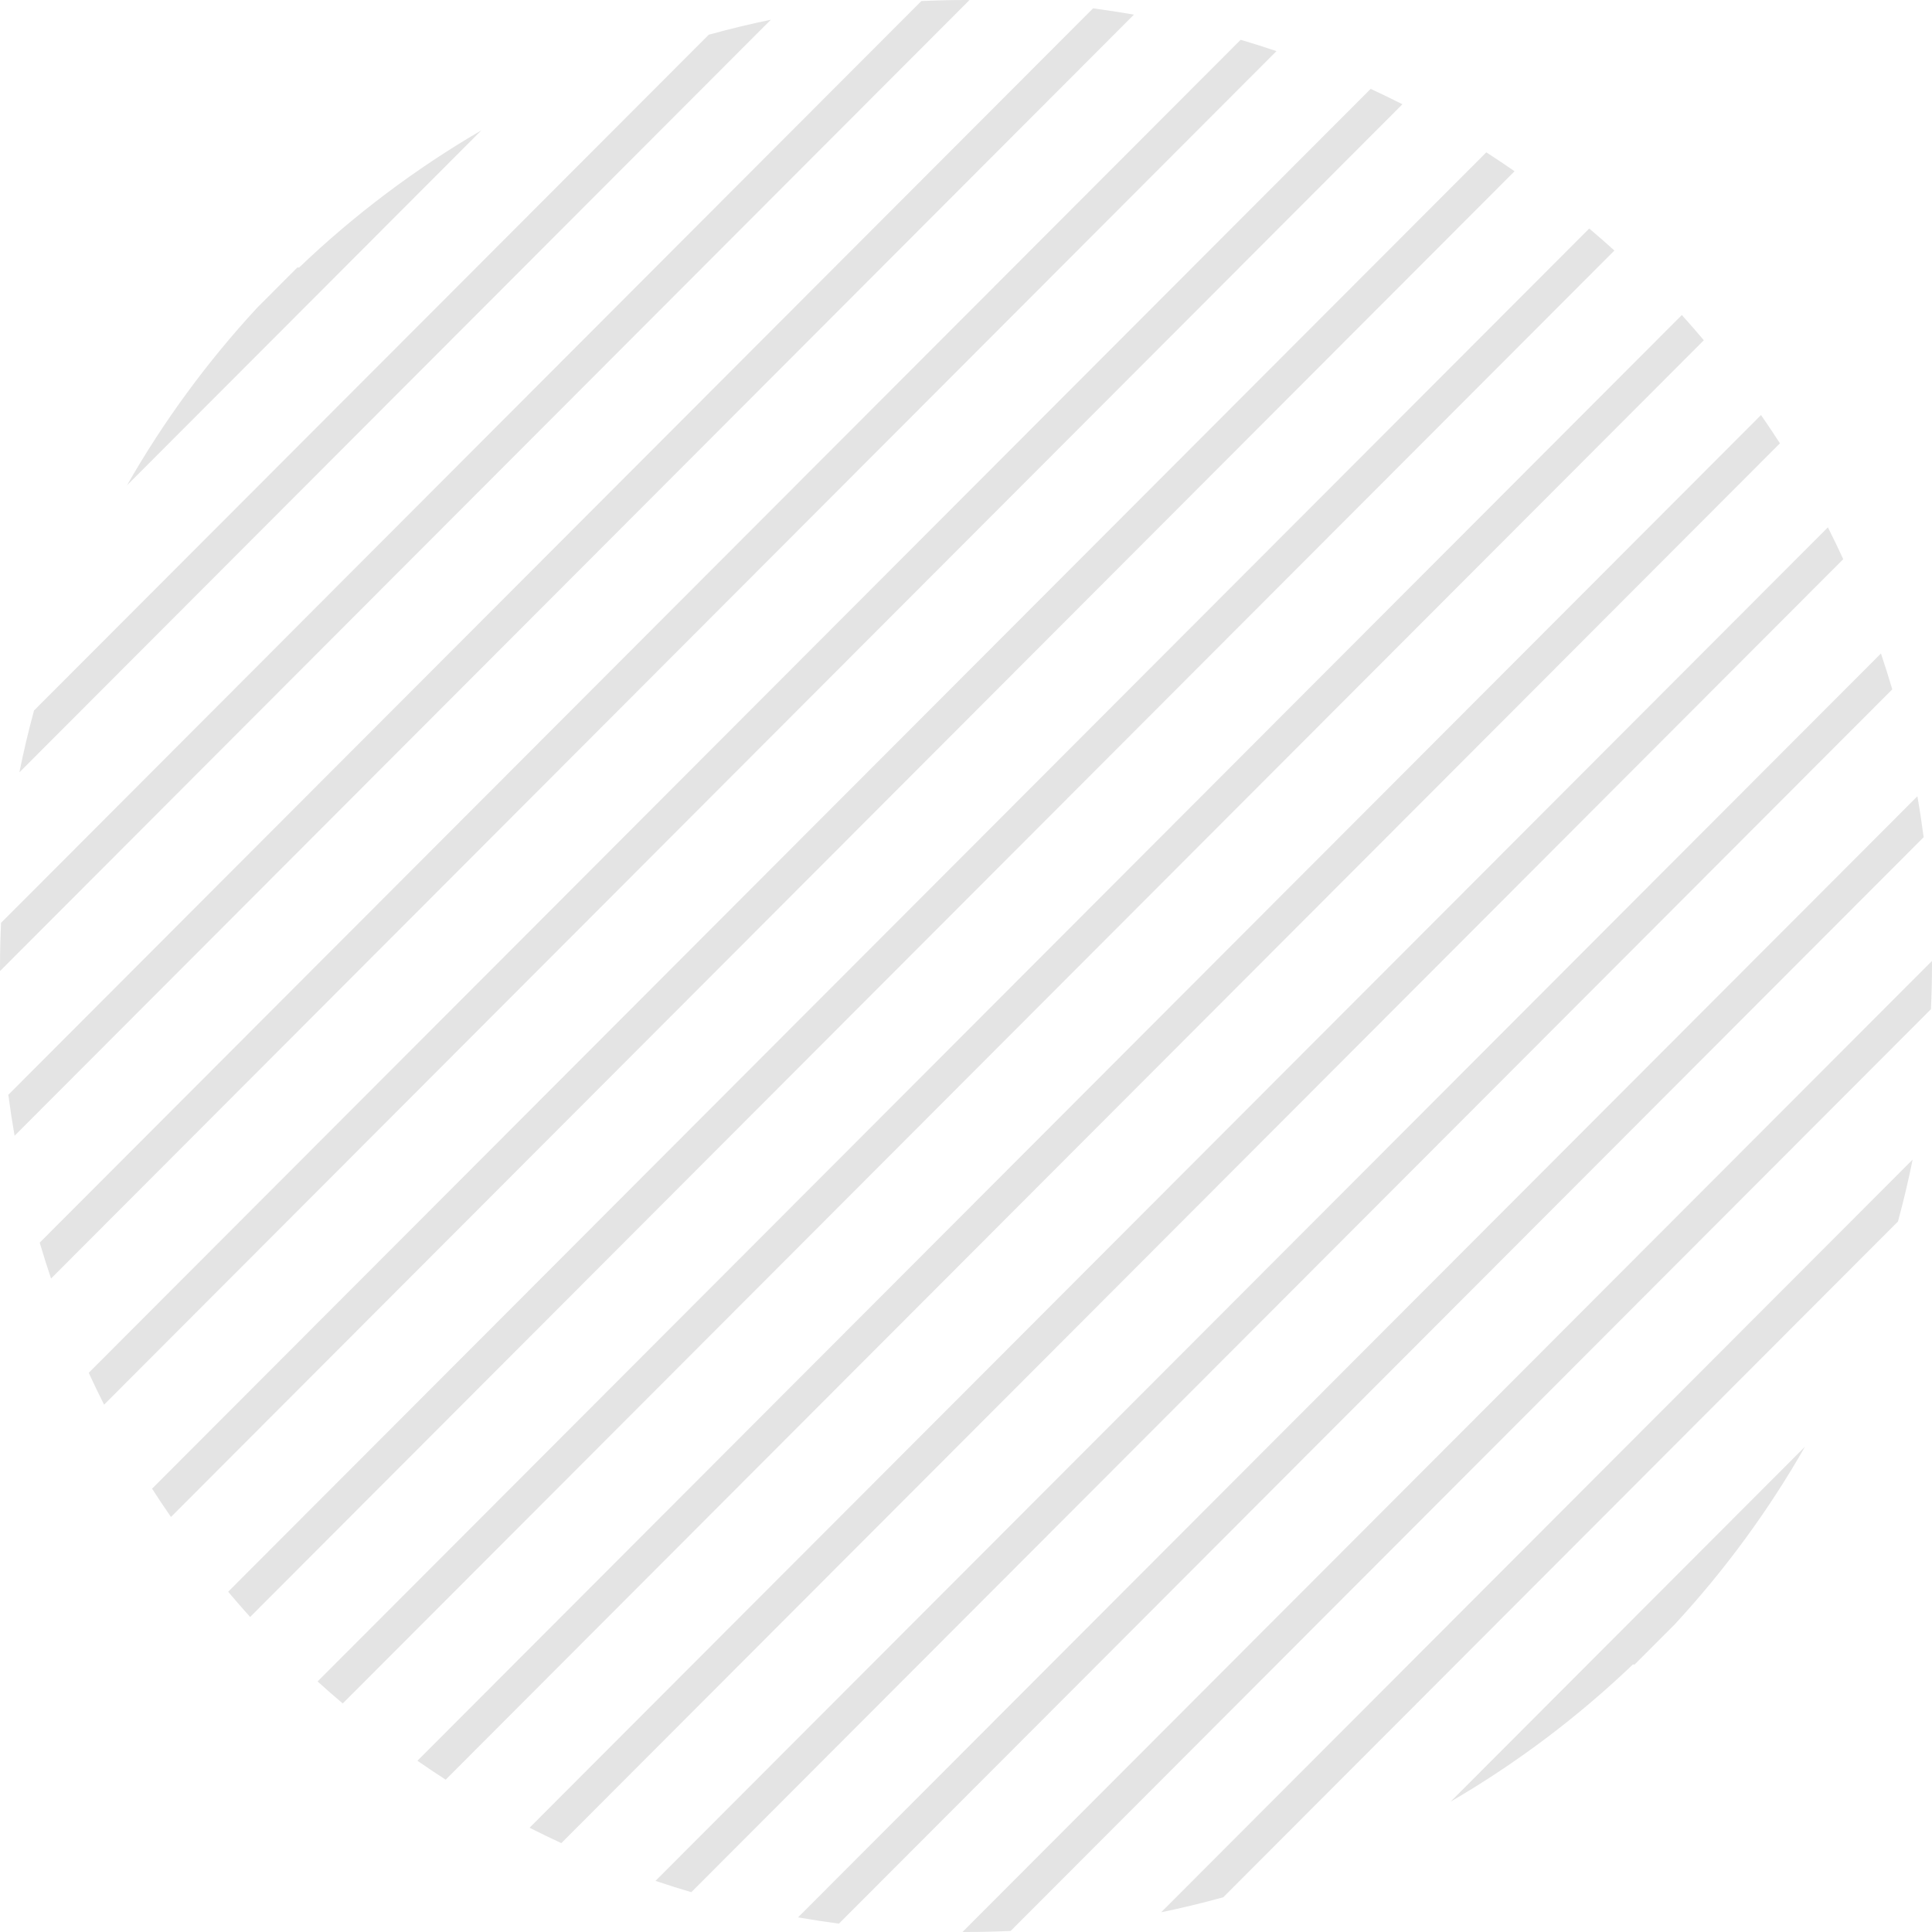 <svg width="108" height="108" viewBox="0 0 108 108" fill="none" xmlns="http://www.w3.org/2000/svg">
<path d="M1.083 43.178L1.101 43.159L29.262 14.954L43.091 1.103C41.919 1.344 40.762 1.625 39.619 1.941L1.937 39.682L1.937 39.683L1.901 39.719C1.592 40.858 1.318 42.011 1.083 43.178ZM100.901 80.869L88.744 93.046H88.744L81.09 100.713C84.786 98.561 88.205 95.983 91.278 93.046H91.379L93.628 90.793C96.41 87.782 98.855 84.455 100.901 80.869L100.901 80.869ZM106.917 64.822L106.898 64.841L78.738 93.046L64.909 106.897C66.081 106.656 67.238 106.374 68.381 106.059L106.062 68.318L106.063 68.317L106.098 68.281C106.407 67.142 106.682 65.99 106.917 64.822ZM107.98 53.736V53.735L68.731 93.046L53.804 107.998C53.872 107.998 53.94 108 54.008 108C54.842 108 55.671 107.978 56.496 107.941L107.941 56.415C107.978 55.589 108 54.758 108 53.922C108 53.855 107.998 53.787 107.998 53.719L107.98 53.736H107.98ZM107.148 44.547L58.725 93.046H58.725L44.611 107.182C45.368 107.315 46.129 107.432 46.896 107.533L61.361 93.046L70.243 84.149L107.533 46.8C107.432 46.032 107.316 45.27 107.183 44.512L107.148 44.547V44.547V44.547ZM105.094 36.582L48.719 93.046H48.719L36.643 105.142C37.304 105.367 37.973 105.576 38.645 105.775L105.779 38.536C105.579 37.862 105.37 37.193 105.146 36.53L105.094 36.582V36.582ZM102.118 29.541L38.713 93.046H38.713L29.602 102.171C30.188 102.469 30.781 102.755 31.378 103.032L103.039 31.258C102.763 30.659 102.477 30.066 102.18 29.479L102.118 29.541V29.541H102.118ZM98.37 23.273L28.706 93.046H28.707L23.335 98.427C23.855 98.788 24.38 99.143 24.914 99.485L99.499 24.782C99.156 24.248 98.802 23.722 98.442 23.201L98.37 23.273V23.273H98.37ZM93.935 17.692L18.701 93.046H18.701L17.754 93.995C18.215 94.414 18.685 94.822 19.16 95.225L95.245 19.02C94.843 18.544 94.435 18.073 94.017 17.611L93.935 17.693V17.692H93.935ZM88.839 12.774L12.754 88.98C13.156 89.456 13.564 89.927 13.983 90.389L14.065 90.307V90.307L89.299 14.953H89.299L90.246 14.005C89.785 13.585 89.314 13.177 88.839 12.774L88.839 12.774ZM83.086 8.515L8.501 83.218C8.843 83.752 9.197 84.278 9.557 84.799L9.63 84.727V84.727L79.293 14.954H79.292L84.665 9.573C84.144 9.212 83.619 8.858 83.085 8.515L83.086 8.515ZM76.621 4.968L4.96 76.742C5.236 77.341 5.522 77.935 5.819 78.521L5.881 78.459V78.459L69.287 14.954H69.286L78.397 5.828C77.811 5.531 77.219 5.245 76.621 4.968H76.621ZM69.354 2.224L2.22 69.464C2.42 70.138 2.629 70.807 2.853 71.47L2.905 71.418V71.418L59.28 14.954H59.28L71.356 2.858C70.695 2.633 70.026 2.424 69.354 2.224V2.224ZM61.102 0.467L46.638 14.954L37.756 23.85L0.466 61.199C0.567 61.968 0.683 62.73 0.815 63.488L0.851 63.453V63.453L49.274 14.954H49.273L63.388 0.817C62.631 0.685 61.869 0.568 61.102 0.467V0.467ZM53.992 0C53.158 0 52.329 0.022 51.504 0.059L0.059 51.586C0.022 52.412 -0 53.242 -0 54.078C-0 54.146 0.002 54.213 0.002 54.281L0.019 54.264V54.265L39.268 14.954L54.195 0.003C54.127 0.003 54.06 0 53.992 0L53.992 0ZM7.098 27.131L19.256 14.954H19.255L26.91 7.287C23.213 9.439 19.794 12.017 16.722 14.954H16.62L14.371 17.207C11.589 20.218 9.144 23.545 7.098 27.131L7.098 27.131Z" fill="#E4E4E4"/>
</svg>
